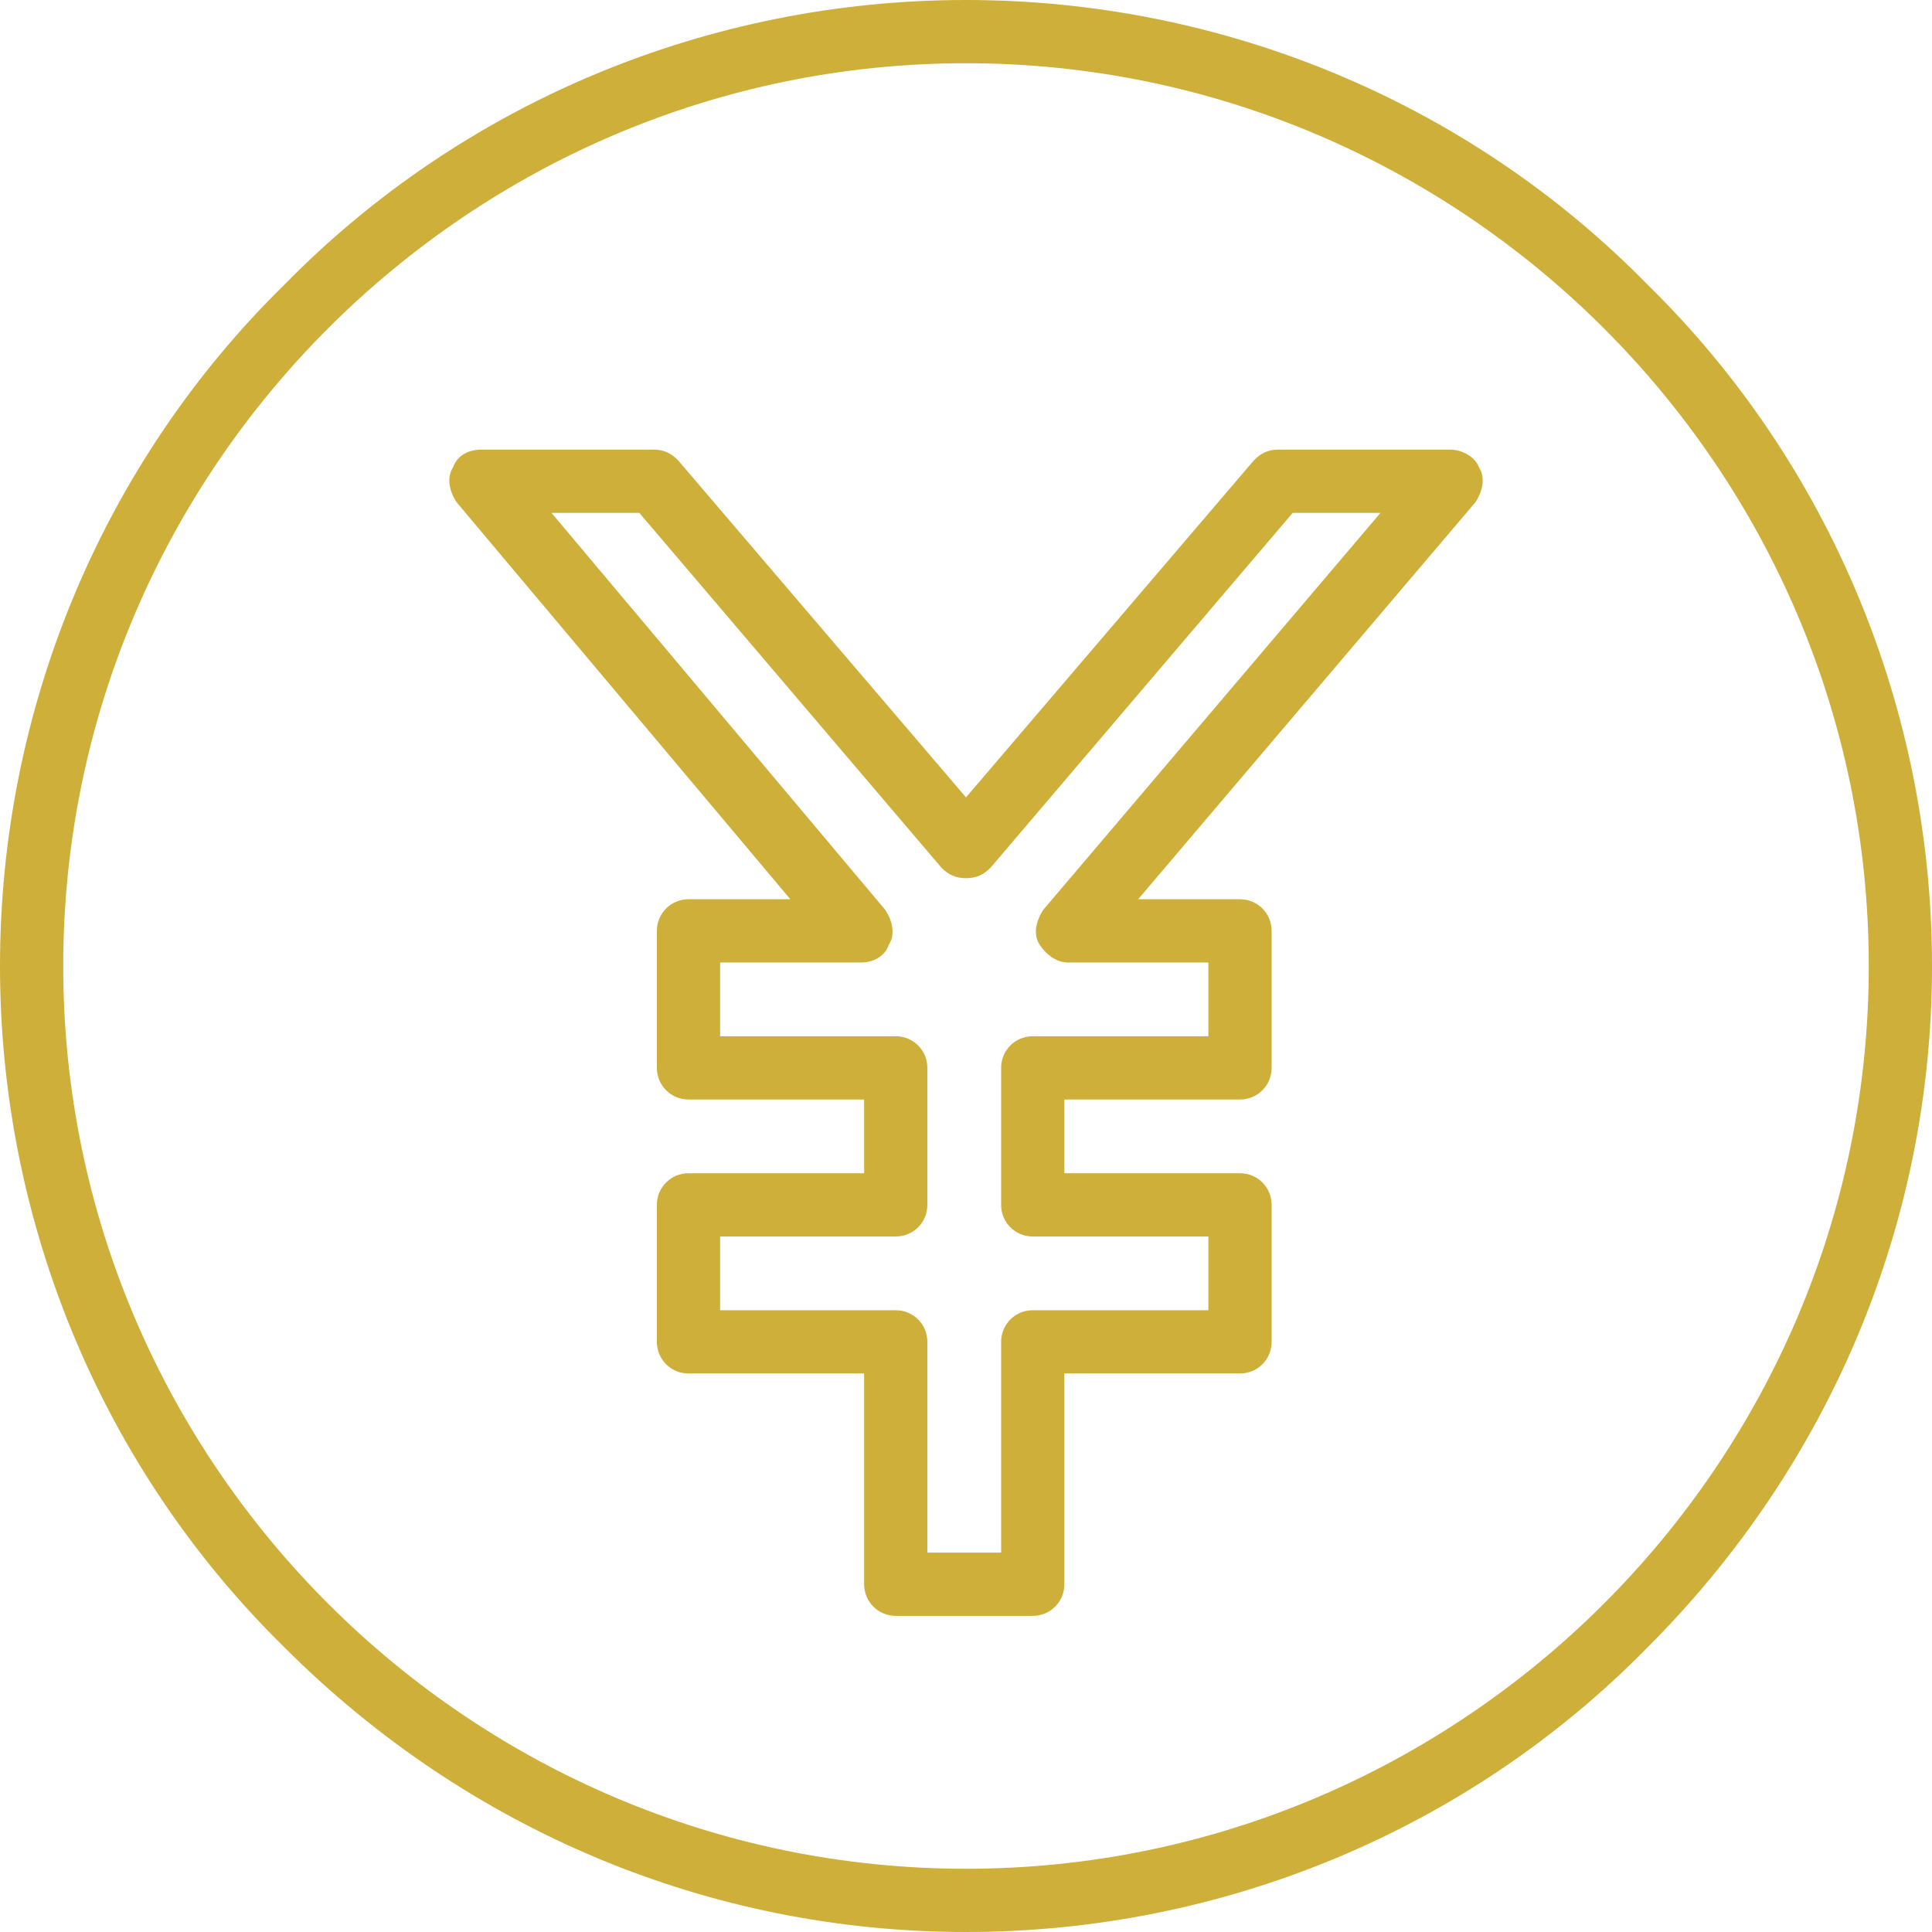 <?xml version="1.0" encoding="utf-8"?>
<!-- Generator: Adobe Illustrator 20.0.0, SVG Export Plug-In . SVG Version: 6.00 Build 0)  -->
<svg version="1.1" id="Слой_1" xmlns="http://www.w3.org/2000/svg" xmlns:xlink="http://www.w3.org/1999/xlink" x="0px" y="0px"
	 viewBox="0 0 55 55" style="enable-background:new 0 0 55 55;" xml:space="preserve">
<style type="text/css">
	.st0{fill:#CDAF39;}
</style>
<g>
	<path class="st0" d="M27.5,53.2c-14.1,0-25.7-11.5-25.7-25.7S13.4,1.8,27.5,1.8s25.7,11.5,25.7,25.7S41.6,53.2,27.5,53.2L27.5,53.2
		z M46.9,8.1C41.8,2.9,34.8,0,27.5,0S13.2,2.9,8.1,8.1C2.9,13.2,0,20.2,0,27.5s2.9,14.3,8.1,19.4c5.2,5.2,12.1,8.1,19.4,8.1
		s14.3-2.9,19.4-8.1c5.2-5.2,8.1-12.1,8.1-19.4S52.1,13.2,46.9,8.1L46.9,8.1z"/>
	<path class="st0" d="M29.7,25.9c-0.2,0.3-0.3,0.7-0.1,1c0.2,0.3,0.5,0.5,0.8,0.5h4v2.1h-5c-0.5,0-0.9,0.4-0.9,0.9v3.9
		c0,0.5,0.4,0.9,0.9,0.9h5v2.1h-5c-0.5,0-0.9,0.4-0.9,0.9v6h-2.1v-6c0-0.5-0.4-0.9-0.9-0.9h-5v-2.1h5c0.5,0,0.9-0.4,0.9-0.9v-3.9
		c0-0.5-0.4-0.9-0.9-0.9h-5v-2.1h4c0.4,0,0.7-0.2,0.8-0.5c0.2-0.3,0.1-0.7-0.1-1l-9.5-11.3h2.5l8.6,10.1c0.2,0.2,0.4,0.3,0.7,0.3
		c0.3,0,0.5-0.1,0.7-0.3l8.6-10.1h2.5L29.7,25.9L29.7,25.9z M41.3,12.8h-4.9c-0.3,0-0.5,0.1-0.7,0.3l-8.2,9.6l-8.2-9.6
		c-0.2-0.2-0.4-0.3-0.7-0.3h-4.9c-0.4,0-0.7,0.2-0.8,0.5c-0.2,0.3-0.1,0.7,0.1,1l9.5,11.3h-2.9c-0.5,0-0.9,0.4-0.9,0.9v3.9
		c0,0.5,0.4,0.9,0.9,0.9h5v2.1h-5c-0.5,0-0.9,0.4-0.9,0.9v3.9c0,0.5,0.4,0.9,0.9,0.9h5v6c0,0.5,0.4,0.9,0.9,0.9h3.9
		c0.5,0,0.9-0.4,0.9-0.9v-6h5c0.5,0,0.9-0.4,0.9-0.9v-3.9c0-0.5-0.4-0.9-0.9-0.9h-5v-2.1h5c0.5,0,0.9-0.4,0.9-0.9v-3.9
		c0-0.5-0.4-0.9-0.9-0.9h-2.9L42,14.3c0.2-0.3,0.3-0.7,0.1-1C42,13,41.6,12.8,41.3,12.8L41.3,12.8z"/>
</g>
</svg>
